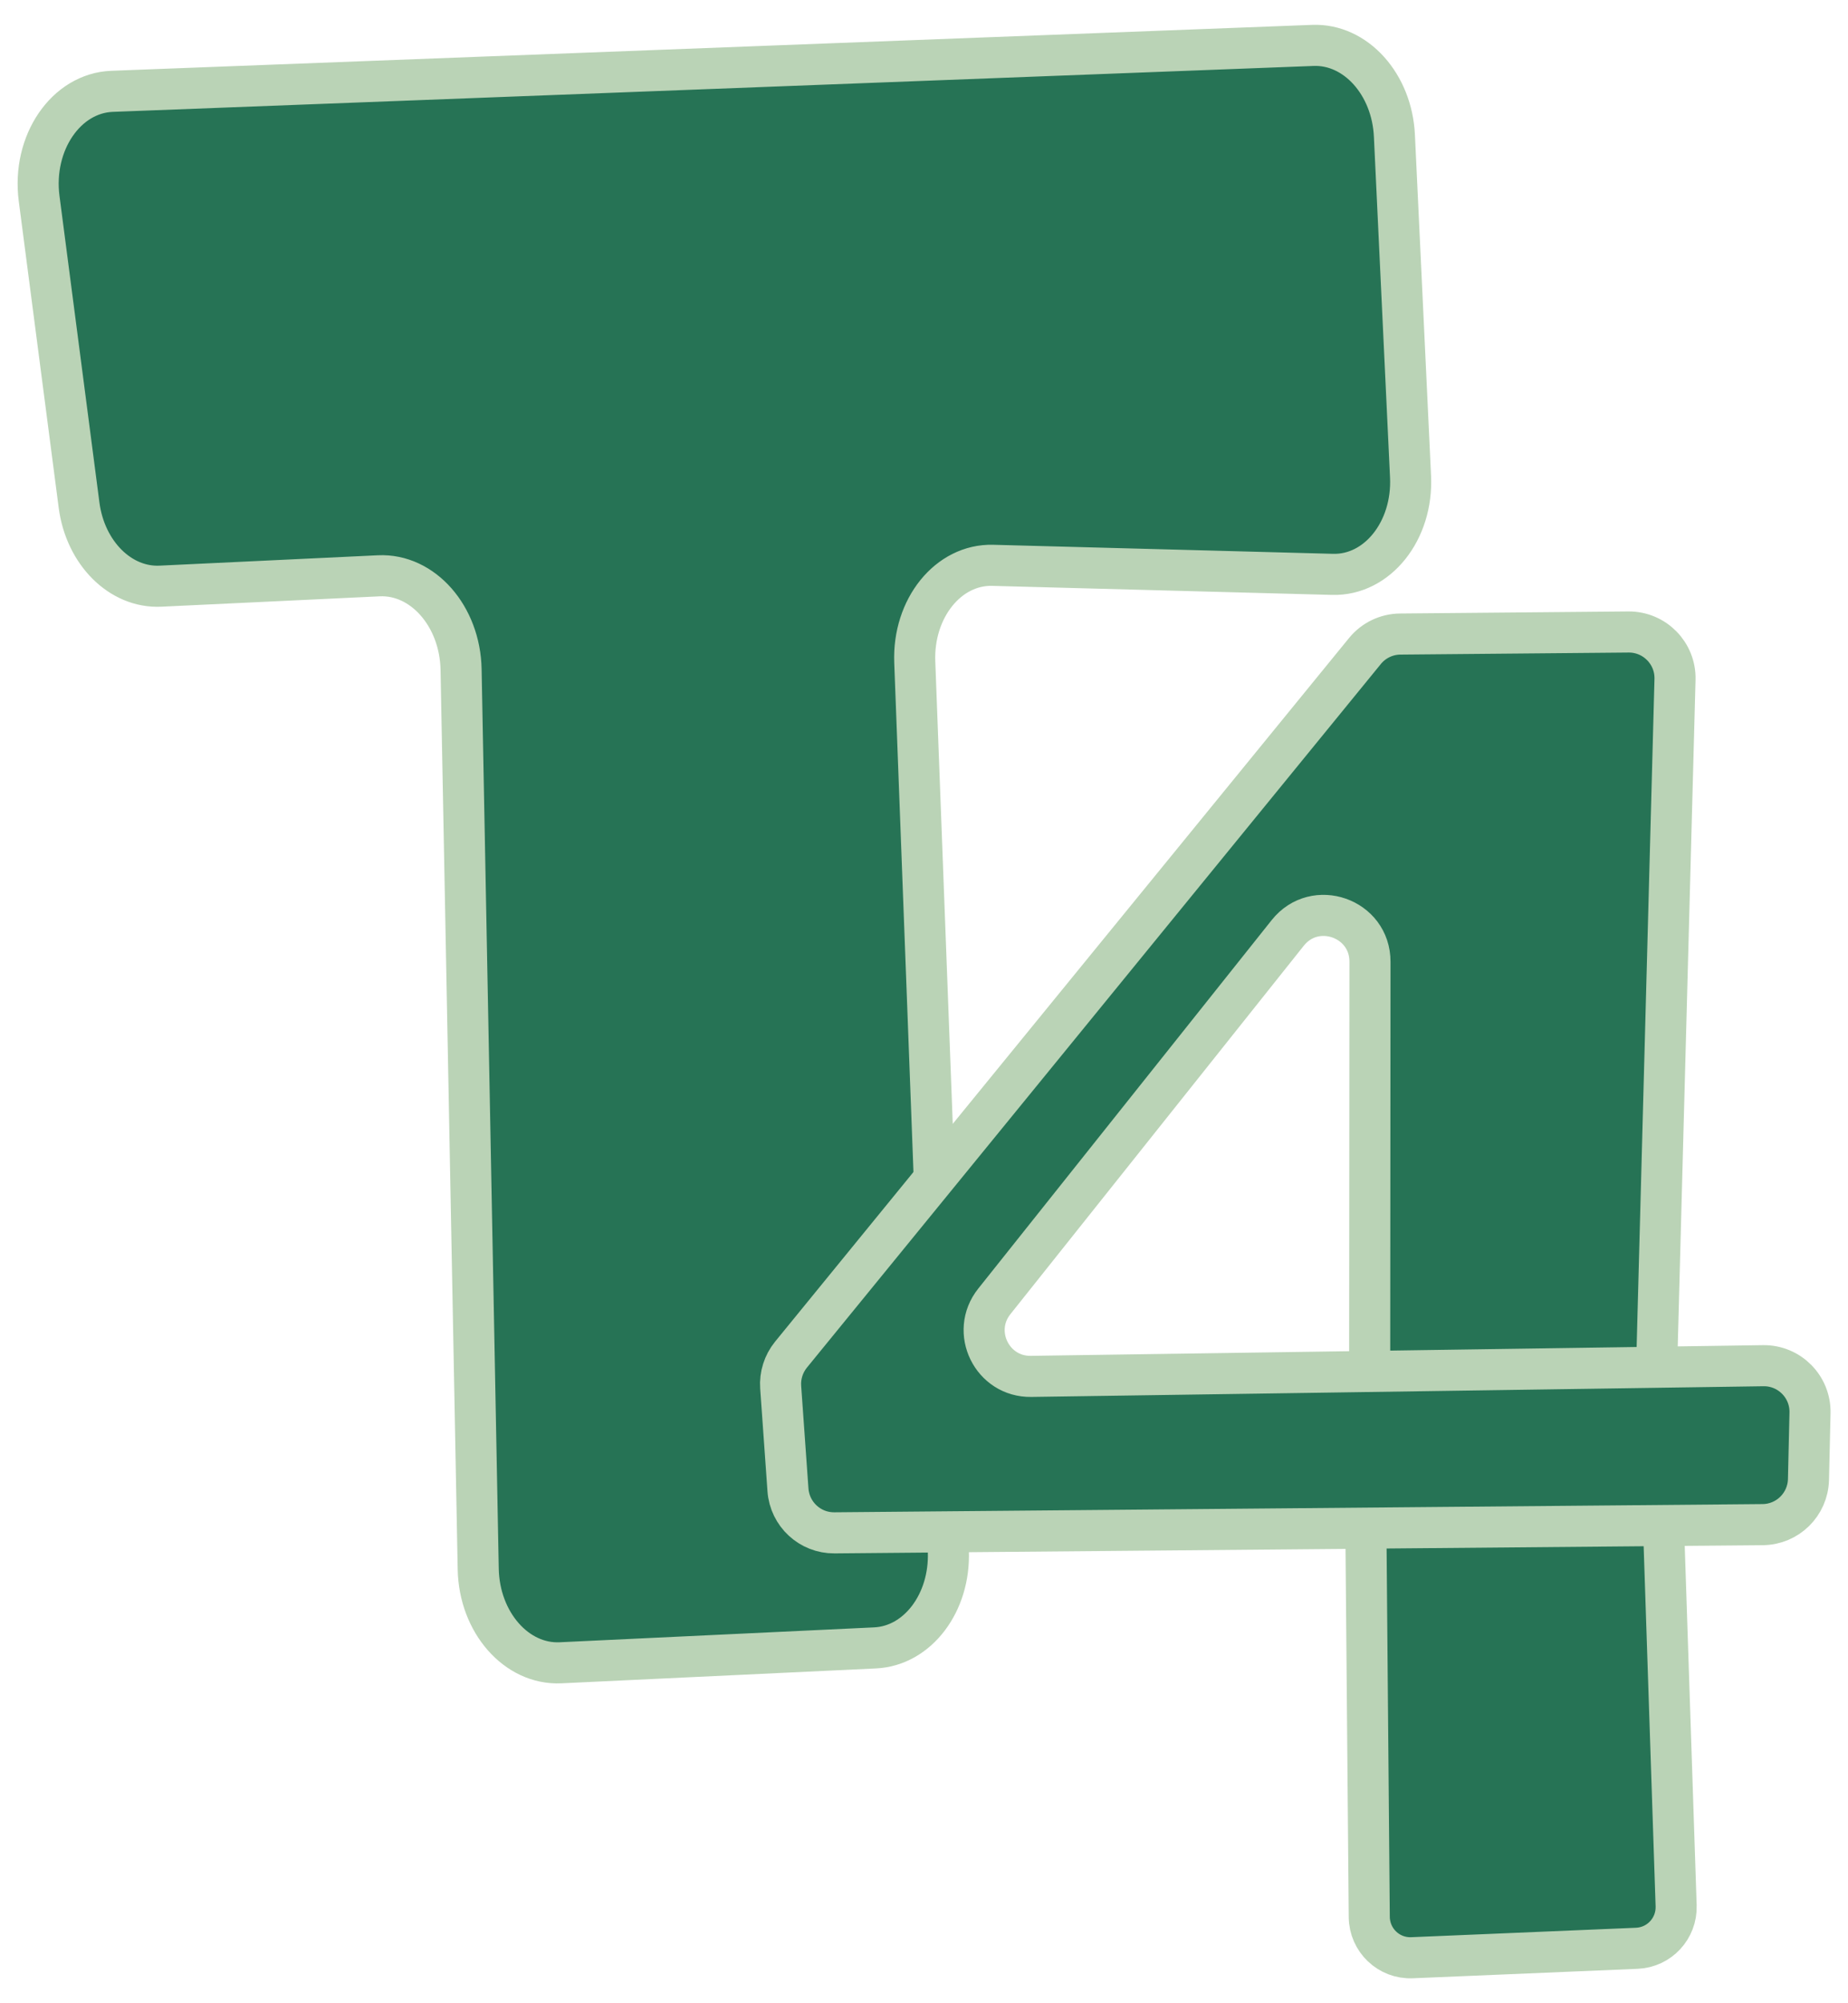 <?xml version="1.0" encoding="UTF-8"?>
<svg id="Layer_17" data-name="Layer 17" xmlns="http://www.w3.org/2000/svg" width="180" height="195" viewBox="0 0 180 195">
  <defs>
    <style>
      .cls-1 {
        fill: #267355;
        stroke: #bad3b6;
        stroke-miterlimit: 10;
        stroke-width: 4px;
      }
    </style>
  </defs>
  <path class="cls-1" d="m10.92,8.89l116.96-4.47c4.16-.16,7.71,3.77,7.94,8.81l1.57,33.16c.25,5.28-3.23,9.64-7.6,9.52l-33.09-.88c-4.33-.12-7.8,4.18-7.6,9.42l3.27,86.55c.19,5.02-2.99,9.22-7.14,9.41l-30.64,1.45c-4.28.2-7.91-3.93-8.01-9.12l-1.67-87.57c-.1-5.19-3.73-9.32-8.01-9.12l-21.28,1.01c-3.89.18-7.31-3.23-7.92-7.89l-3.89-29.85c-.7-5.4,2.61-10.26,7.11-10.43Z"/>
  <g>
    <path class="cls-1" d="m162.03,148.5l1.23,37.02c.07,2.2-1.64,4.04-3.83,4.13l-21.89.92c-2.26.1-4.15-1.7-4.17-3.97l-.32-36.86"/>
    <path class="cls-1" d="m161.39,132l1.76-65.86c.07-2.55-1.99-4.64-4.53-4.62l-22.23.2c-1.34.01-2.6.62-3.44,1.65l-55.91,68.5c-.72.89-1.08,2.02-1,3.16l.71,10c.17,2.37,2.15,4.2,4.52,4.18l90.42-.8c2.43-.02,4.4-1.96,4.46-4.39l.15-6.48c.06-2.55-2.01-4.64-4.56-4.6l-71.31,1.04c-3.8.06-5.95-4.33-3.58-7.3l28.58-35.87c2.65-3.33,8.02-1.45,8.01,2.81l-.03,39.63"/>
  </g>
</svg>